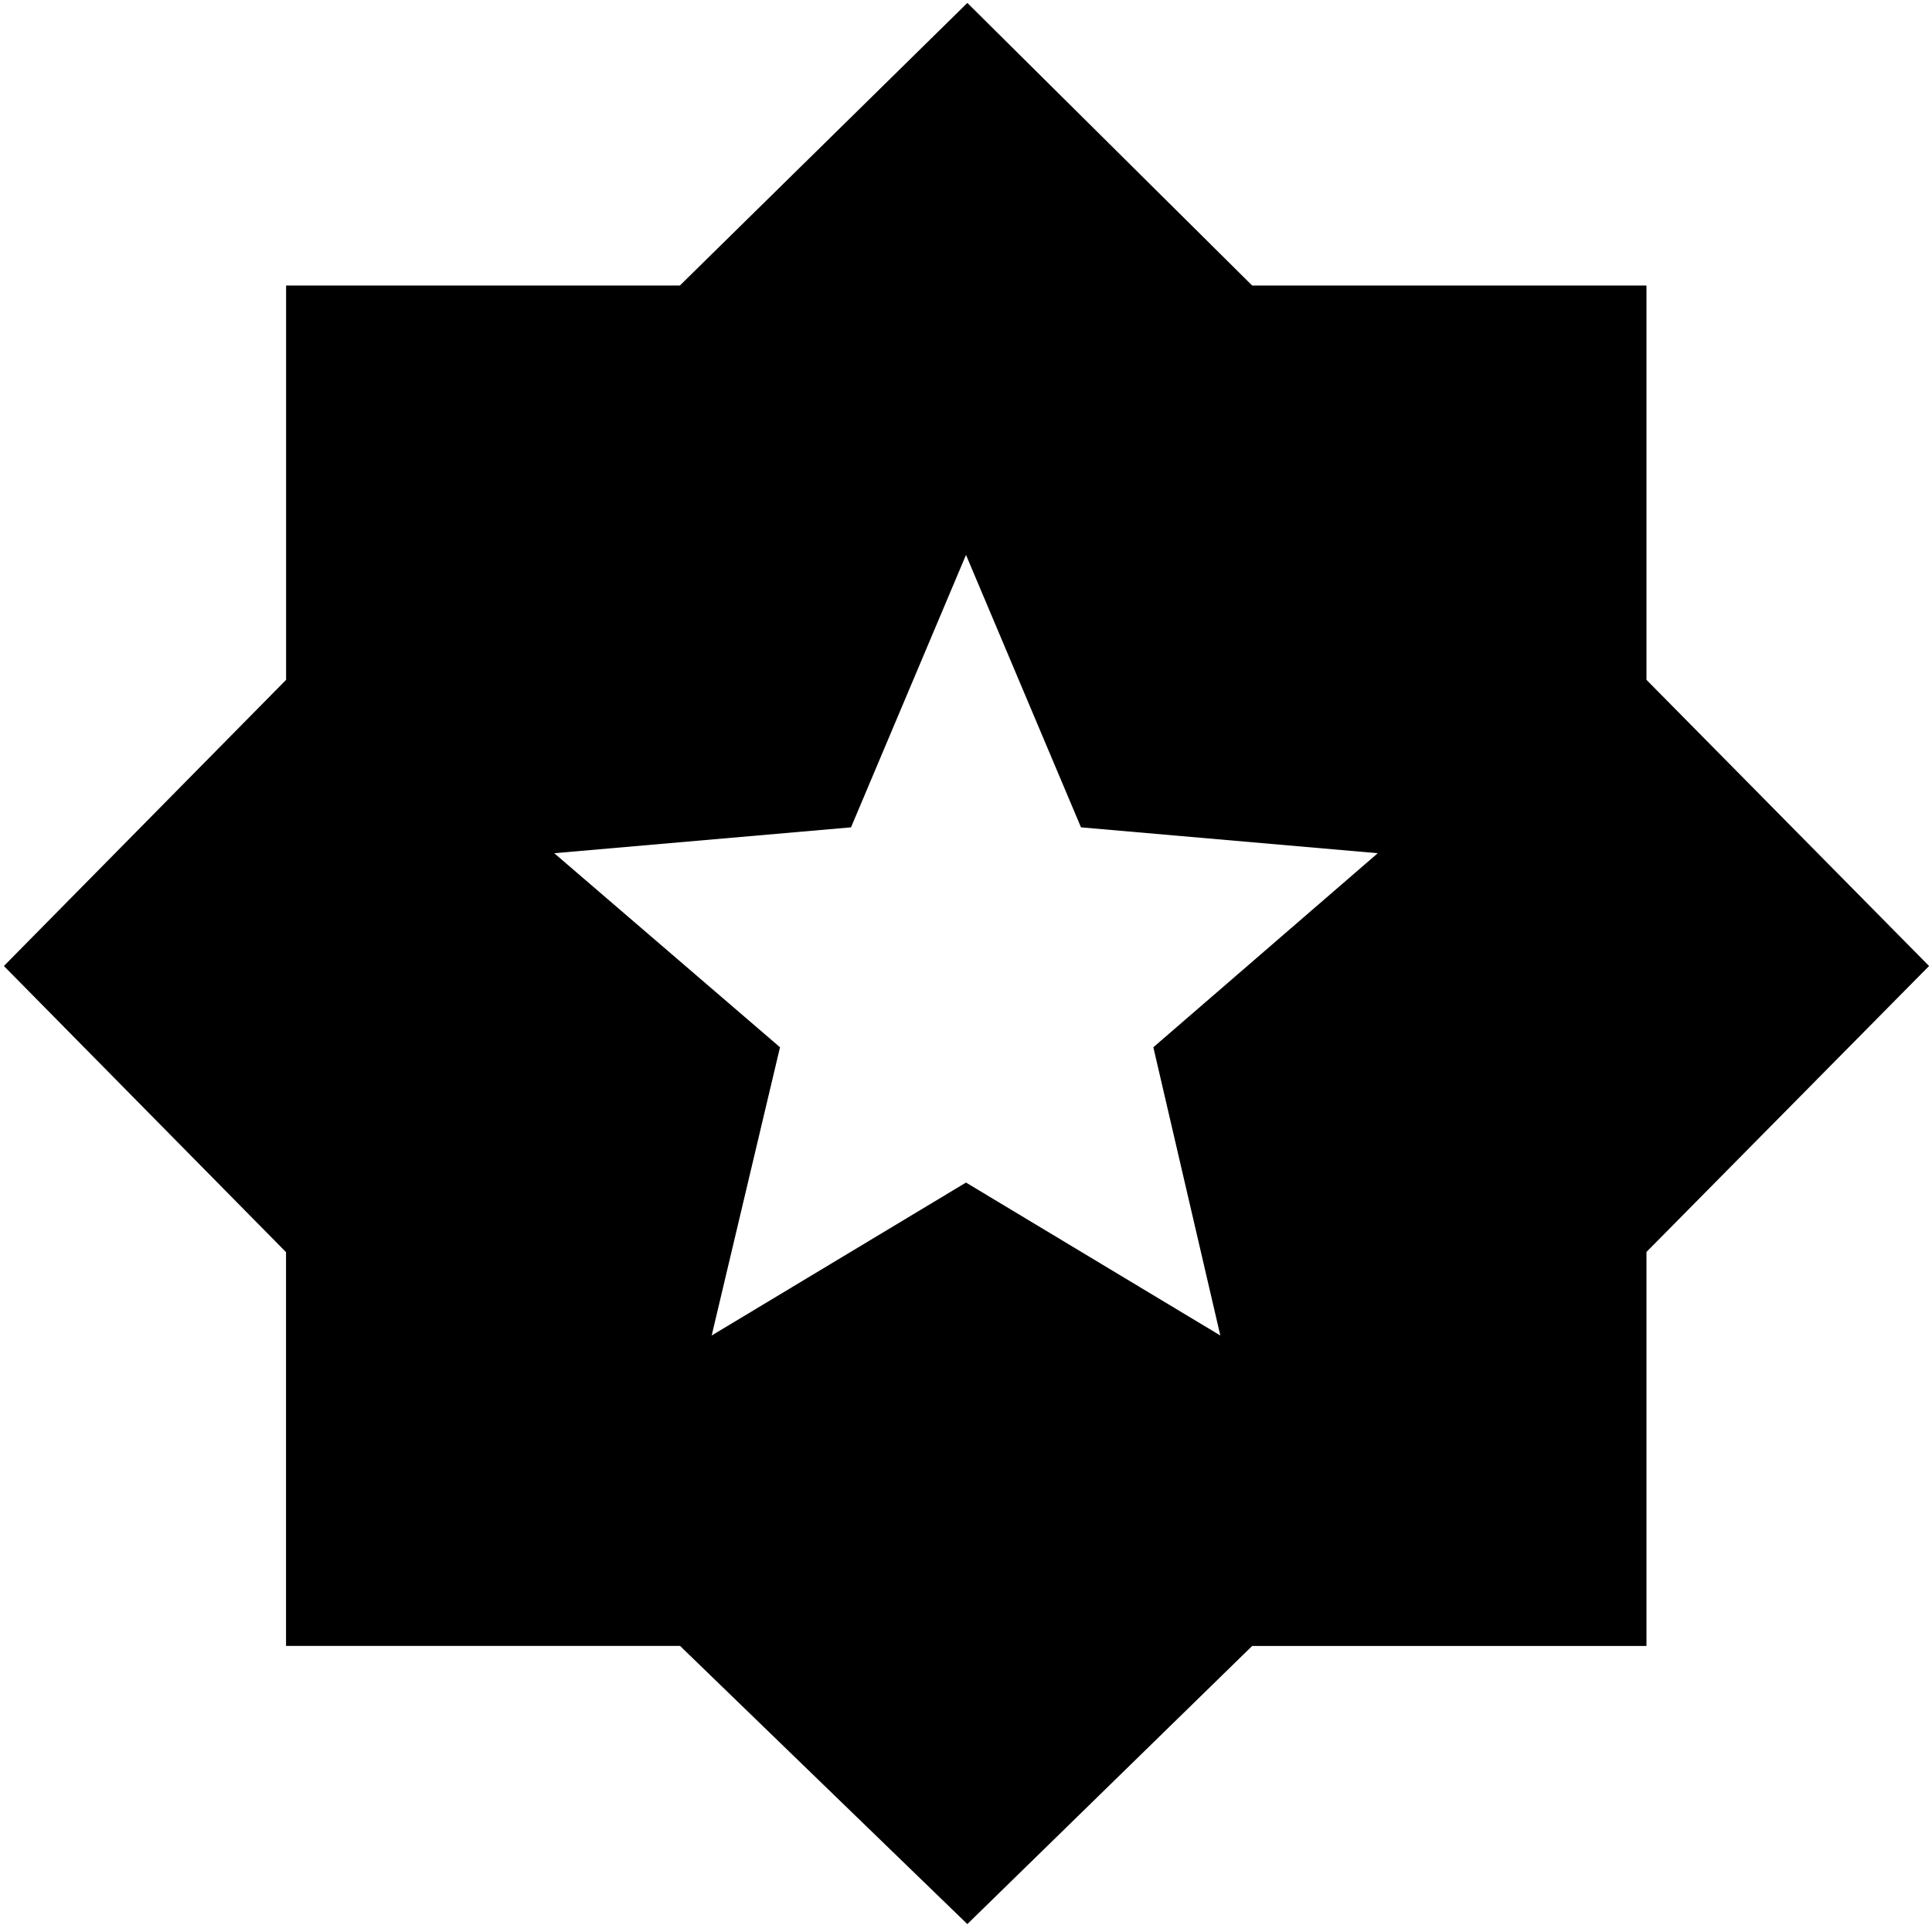 <svg xmlns="http://www.w3.org/2000/svg" height="40" viewBox="0 -960 960 960" width="40"><path d="m480.667-3.935-142.76-138.227H142.126v-195.65L1.936-480l140.226-142.194v-195.919h195.65l142.855-140.43 141.53 140.421h195.925v195.925L958.543-480 818.118-337.907v195.781h-195.93L480.667-3.936ZM353.631-296.4 480-372.392l126.369 75.993-33.282-143.224 111.514-96.42-147.463-12.855L480-684.268l-57.138 135.37-147.463 12.855 112.181 96.42-33.949 143.224Z"/></svg>